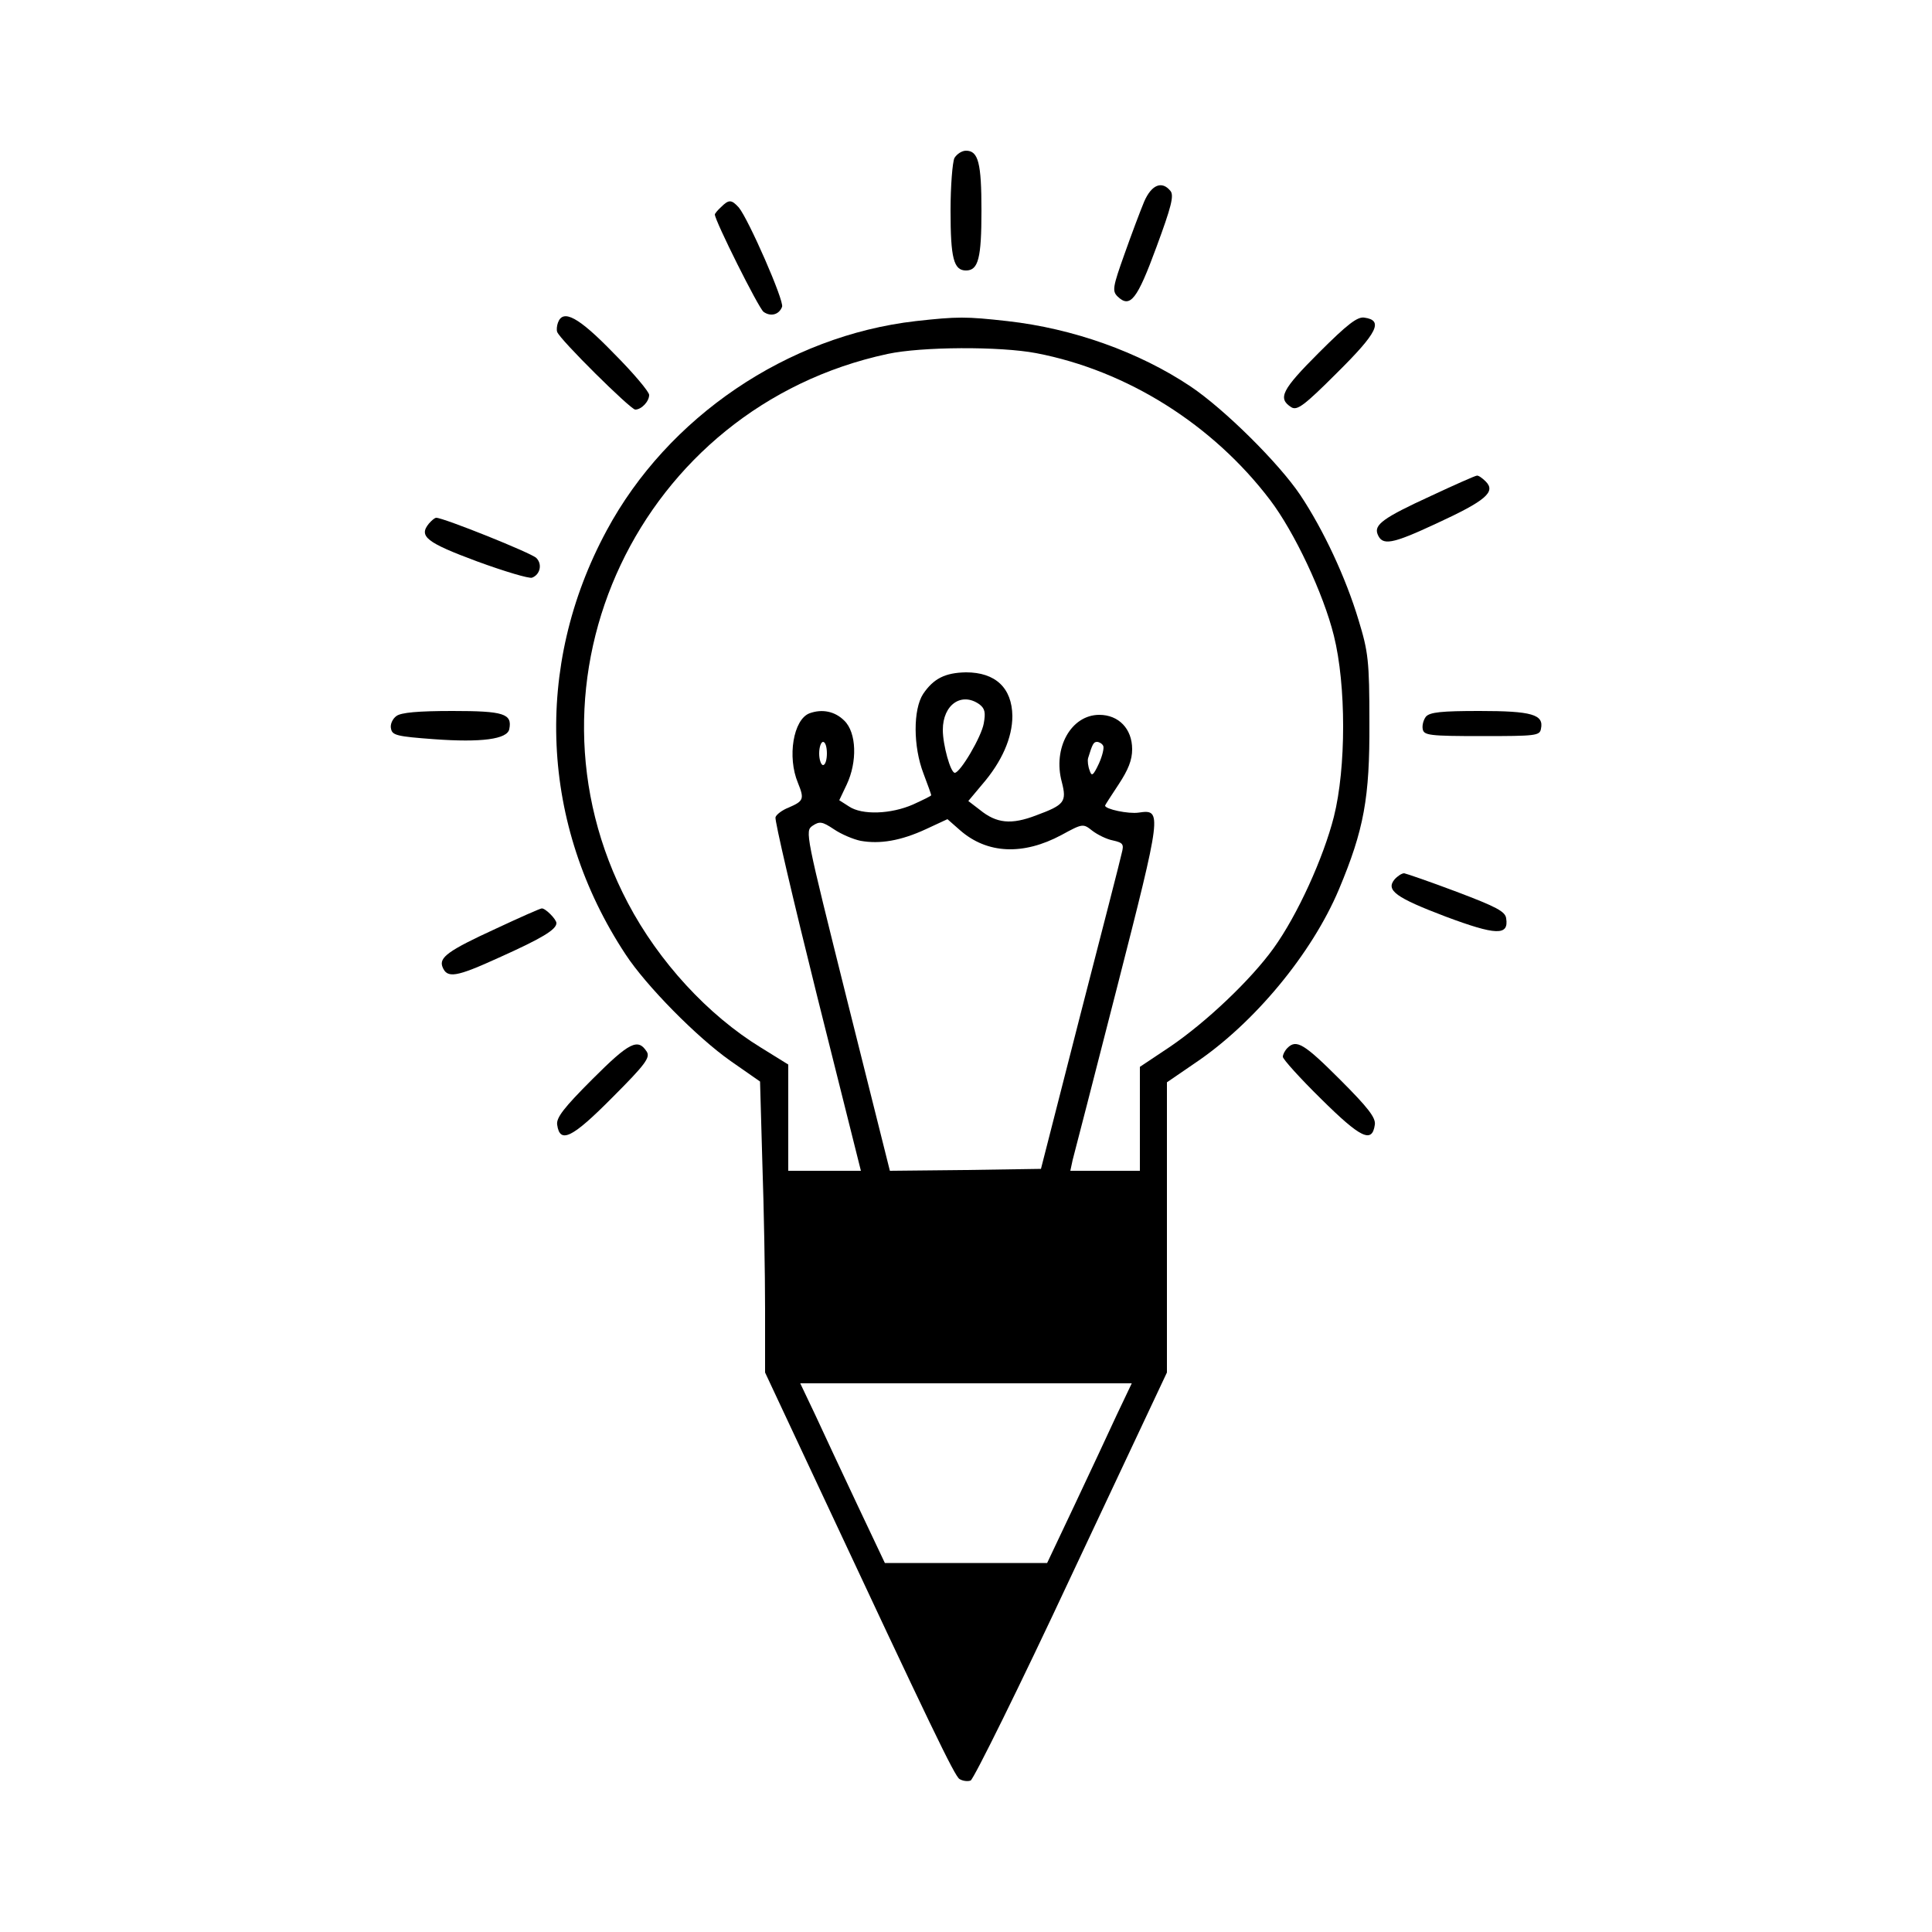 <?xml version="1.0" standalone="no"?>
<!DOCTYPE svg PUBLIC "-//W3C//DTD SVG 20010904//EN"
 "http://www.w3.org/TR/2001/REC-SVG-20010904/DTD/svg10.dtd">
<svg version="1.0" xmlns="http://www.w3.org/2000/svg"
 width="500pt" height="500pt" viewBox="0 0 500 500"
 preserveAspectRatio="xMidYMid meet">
<g transform="translate(0,500) scale(0.1,-0.1)"
fill="#000000" stroke="none">
<path d="M2470 4591 c-5 -11 -10 -72 -10 -136 0 -123 8 -155 40 -155 32 0 40
32 40 155 0 123 -8 155 -40 155 -11 0 -24 -9 -30 -19z"/>
<path d="M2961 4478 c-10 -24 -33 -85 -51 -136 -30 -84 -32 -95 -18 -109 33
-32 51 -8 101 128 38 103 46 133 36 145 -22 27 -49 16 -68 -28z"/>
<path d="M1866 4464 c-9 -8 -16 -17 -16 -19 0 -16 113 -242 126 -252 18 -13
40 -8 48 13 6 15 -87 227 -112 257 -19 21 -26 21 -46 1z"/>
<path d="M1444 4165 c-3 -8 -4 -19 -2 -24 6 -19 190 -201 202 -201 16 0 36 21
36 38 0 8 -41 57 -92 108 -91 94 -131 115 -144 79z"/>
<path d="M2370 4169 c-332 -38 -642 -248 -800 -542 -190 -352 -172 -762 49
-1097 53 -81 185 -215 272 -276 l76 -53 6 -212 c4 -117 7 -286 7 -376 l0 -165
134 -286 c298 -637 356 -757 369 -766 8 -5 21 -7 29 -4 8 4 126 242 261 531
l247 525 0 375 0 376 73 50 c153 103 302 283 372 449 65 155 80 237 79 432 0
160 -3 183 -28 265 -33 110 -91 234 -151 324 -55 82 -196 222 -284 281 -133
89 -304 150 -474 169 -107 12 -129 12 -237 0z m312 -83 c235 -45 457 -185 605
-380 63 -83 138 -242 165 -351 32 -128 32 -342 0 -469 -27 -106 -94 -254 -156
-340 -59 -82 -174 -191 -268 -255 l-78 -52 0 -134 0 -135 -90 0 -90 0 6 28 c4
15 56 216 115 447 116 454 117 461 56 452 -27 -4 -87 9 -87 18 0 2 16 26 35
55 25 38 35 63 35 91 0 53 -35 89 -85 89 -73 0 -121 -86 -97 -174 13 -51 7
-59 -66 -86 -65 -25 -103 -21 -146 14 l-30 23 36 43 c51 59 78 121 78 177 -1
73 -44 113 -120 113 -54 -1 -84 -16 -111 -56 -26 -40 -26 -136 1 -206 11 -29
20 -54 20 -56 0 -2 -21 -12 -47 -24 -57 -25 -132 -28 -166 -5 l-25 16 19 40
c28 59 26 135 -6 166 -24 24 -57 31 -90 19 -42 -16 -58 -113 -30 -180 17 -42
15 -47 -24 -64 -16 -6 -32 -18 -34 -25 -3 -6 46 -215 108 -464 l113 -451 -94
0 -94 0 0 138 0 137 -71 44 c-137 84 -264 222 -344 374 -304 577 30 1283 672
1421 88 19 291 20 385 2z m-147 -909 c14 -11 16 -21 11 -49 -6 -35 -61 -128
-75 -128 -11 0 -31 72 -31 111 0 66 49 99 95 66z m-395 -127 c0 -16 -4 -30
-10 -30 -5 0 -10 14 -10 30 0 17 5 30 10 30 6 0 10 -13 10 -30z m715 20 c3 -5
-2 -26 -11 -46 -15 -32 -19 -34 -24 -18 -4 10 -6 25 -4 32 11 36 14 42 23 42
5 0 13 -4 16 -10z m-628 -246 c50 -9 104 0 169 30 l56 26 33 -29 c70 -61 163
-65 262 -12 55 30 56 30 80 11 13 -10 37 -22 53 -25 27 -6 29 -10 23 -33 -3
-15 -52 -205 -108 -422 l-101 -395 -196 -3 -195 -2 -110 439 c-109 437 -110
440 -90 454 18 12 25 11 55 -9 19 -13 50 -26 69 -30z m663 -1486 c-21 -46 -70
-150 -109 -233 l-71 -150 -210 0 -210 0 -71 150 c-39 83 -88 187 -109 233
l-39 82 429 0 429 0 -39 -82z"/>
<path d="M3413 4087 c-96 -96 -107 -118 -71 -141 15 -9 33 4 118 89 105 104
121 136 71 143 -18 3 -44 -17 -118 -91z"/>
<path d="M3702 3716 c-122 -56 -146 -74 -137 -98 12 -31 36 -27 152 27 128 59
155 82 128 109 -9 9 -19 16 -23 15 -4 0 -58 -24 -120 -53z"/>
<path d="M1110 3645 c-27 -33 -7 -49 125 -98 71 -26 135 -45 142 -42 21 8 27
35 11 51 -13 13 -240 104 -259 104 -4 0 -12 -7 -19 -15z"/>
<path d="M1026 3147 c-10 -7 -17 -22 -14 -33 3 -17 16 -20 111 -27 123 -9 190
0 195 26 8 40 -14 47 -147 47 -89 0 -133 -4 -145 -13z"/>
<path d="M3690 3145 c-6 -8 -10 -22 -8 -32 3 -16 17 -18 153 -18 140 0 150 1
153 19 8 37 -24 46 -159 46 -98 0 -129 -3 -139 -15z"/>
<path d="M3609 2724 c-23 -28 3 -47 132 -96 131 -49 164 -50 157 -5 -2 18 -25
30 -128 69 -69 26 -130 47 -136 48 -6 0 -17 -7 -25 -16z"/>
<path d="M1282 2596 c-122 -56 -146 -74 -137 -98 12 -31 35 -27 147 24 109 49
148 72 148 89 0 10 -29 39 -38 38 -4 0 -58 -24 -120 -53z"/>
<path d="M1533 2207 c-74 -74 -94 -100 -91 -118 7 -50 39 -34 143 71 85 85 98
103 89 118 -23 36 -45 25 -141 -71z"/>
<path d="M3332 2288 c-7 -7 -12 -17 -12 -23 0 -6 44 -55 99 -109 102 -101 132
-116 139 -67 3 18 -17 44 -90 117 -93 93 -113 105 -136 82z"/>
</g>
</svg>
